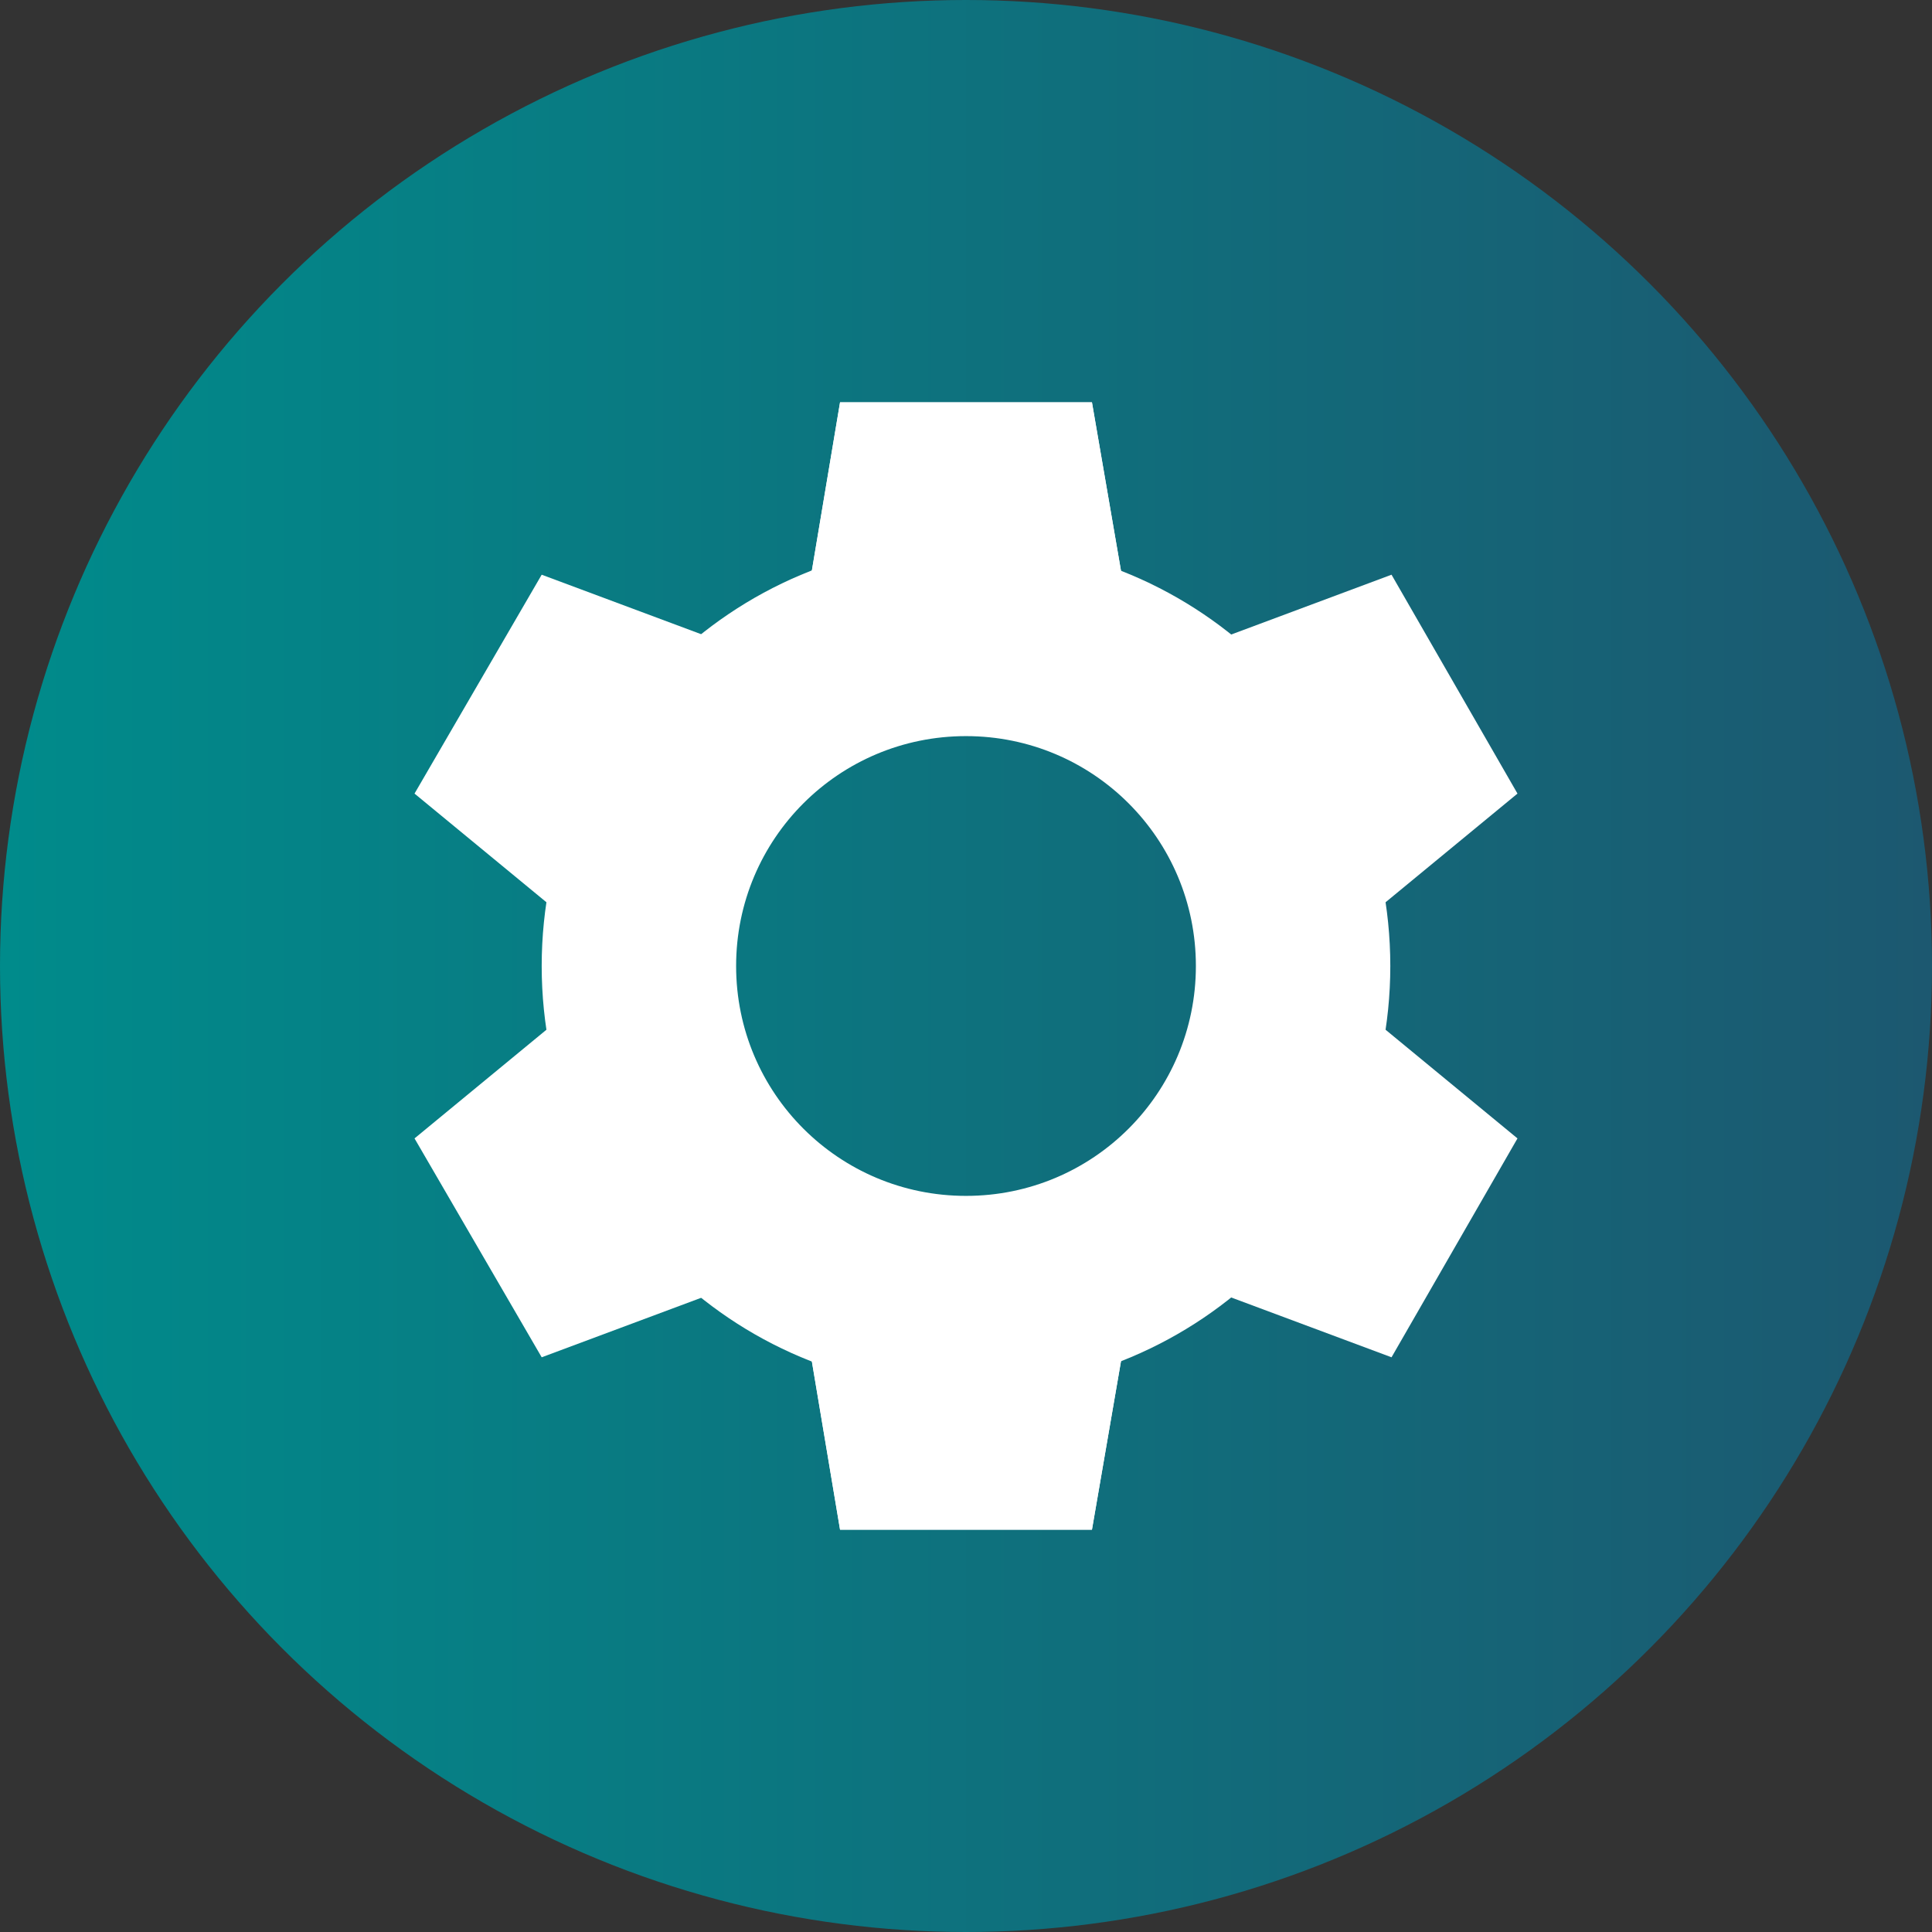 <?xml version="1.0" encoding="UTF-8"?>
<svg id="Layer_2" data-name="Layer 2" xmlns="http://www.w3.org/2000/svg" xmlns:xlink="http://www.w3.org/1999/xlink" viewBox="0 0 15.8 15.8">
  <rect x="0" y="0" width="15.8" height="15.8" fill="#333333" stroke="none"/>
  <defs>
    <style>
      .cls-1 {
        fill: url(#linear-gradient);
      }

      .cls-1, .cls-2 {
        stroke-width: 0px;
      }

      .cls-2 {
        fill: #fff;
      }
    </style>
    <linearGradient id="linear-gradient" x1="0" y1="7.9" x2="15.8" y2="7.9" gradientUnits="userSpaceOnUse">
      <stop offset="0" stop-color="#008b8b"/>
      <stop offset="1" stop-color="#1c5870"/>
    </linearGradient>
  </defs>
  <g id="OBJECTS">
    <circle class="cls-1" cx="7.9" cy="7.9" r="7.9"/>
    <g>
      <g>
        <polygon class="cls-2" points="9.28 5.32 6.53 5.32 6.87 3.29 8.93 3.29 9.28 5.32"/>
        <polygon class="cls-2" points="6.53 10.48 9.28 10.48 8.93 12.51 6.87 12.51 6.53 10.48"/>
      </g>
      <path class="cls-2" d="M7.9,4.43c-1.92,0-3.47,1.55-3.47,3.47s1.55,3.47,3.47,3.47,3.47-1.55,3.47-3.47-1.55-3.47-3.47-3.47ZM7.9,9.78c-1.04,0-1.88-.84-1.88-1.88s.84-1.88,1.88-1.88,1.88.84,1.88,1.88-.84,1.88-1.88,1.88Z"/>
      <g>
        <polygon class="cls-2" points="9.28 5.32 6.53 5.32 6.87 3.29 8.93 3.29 9.28 5.32"/>
        <polygon class="cls-2" points="6.53 10.48 9.28 10.48 8.93 12.51 6.87 12.51 6.53 10.48"/>
      </g>
      <g>
        <polygon class="cls-2" points="6.36 5.42 4.98 7.8 3.39 6.49 4.43 4.7 6.36 5.42"/>
        <polygon class="cls-2" points="9.45 10.38 10.82 8 12.41 9.31 11.38 11.1 9.45 10.38"/>
      </g>
      <g>
        <polygon class="cls-2" points="4.98 8 6.36 10.38 4.43 11.1 3.39 9.31 4.98 8"/>
        <polygon class="cls-2" points="10.82 7.8 9.45 5.42 11.38 4.7 12.41 6.49 10.82 7.8"/>
      </g>
    </g>
  </g>
</svg>